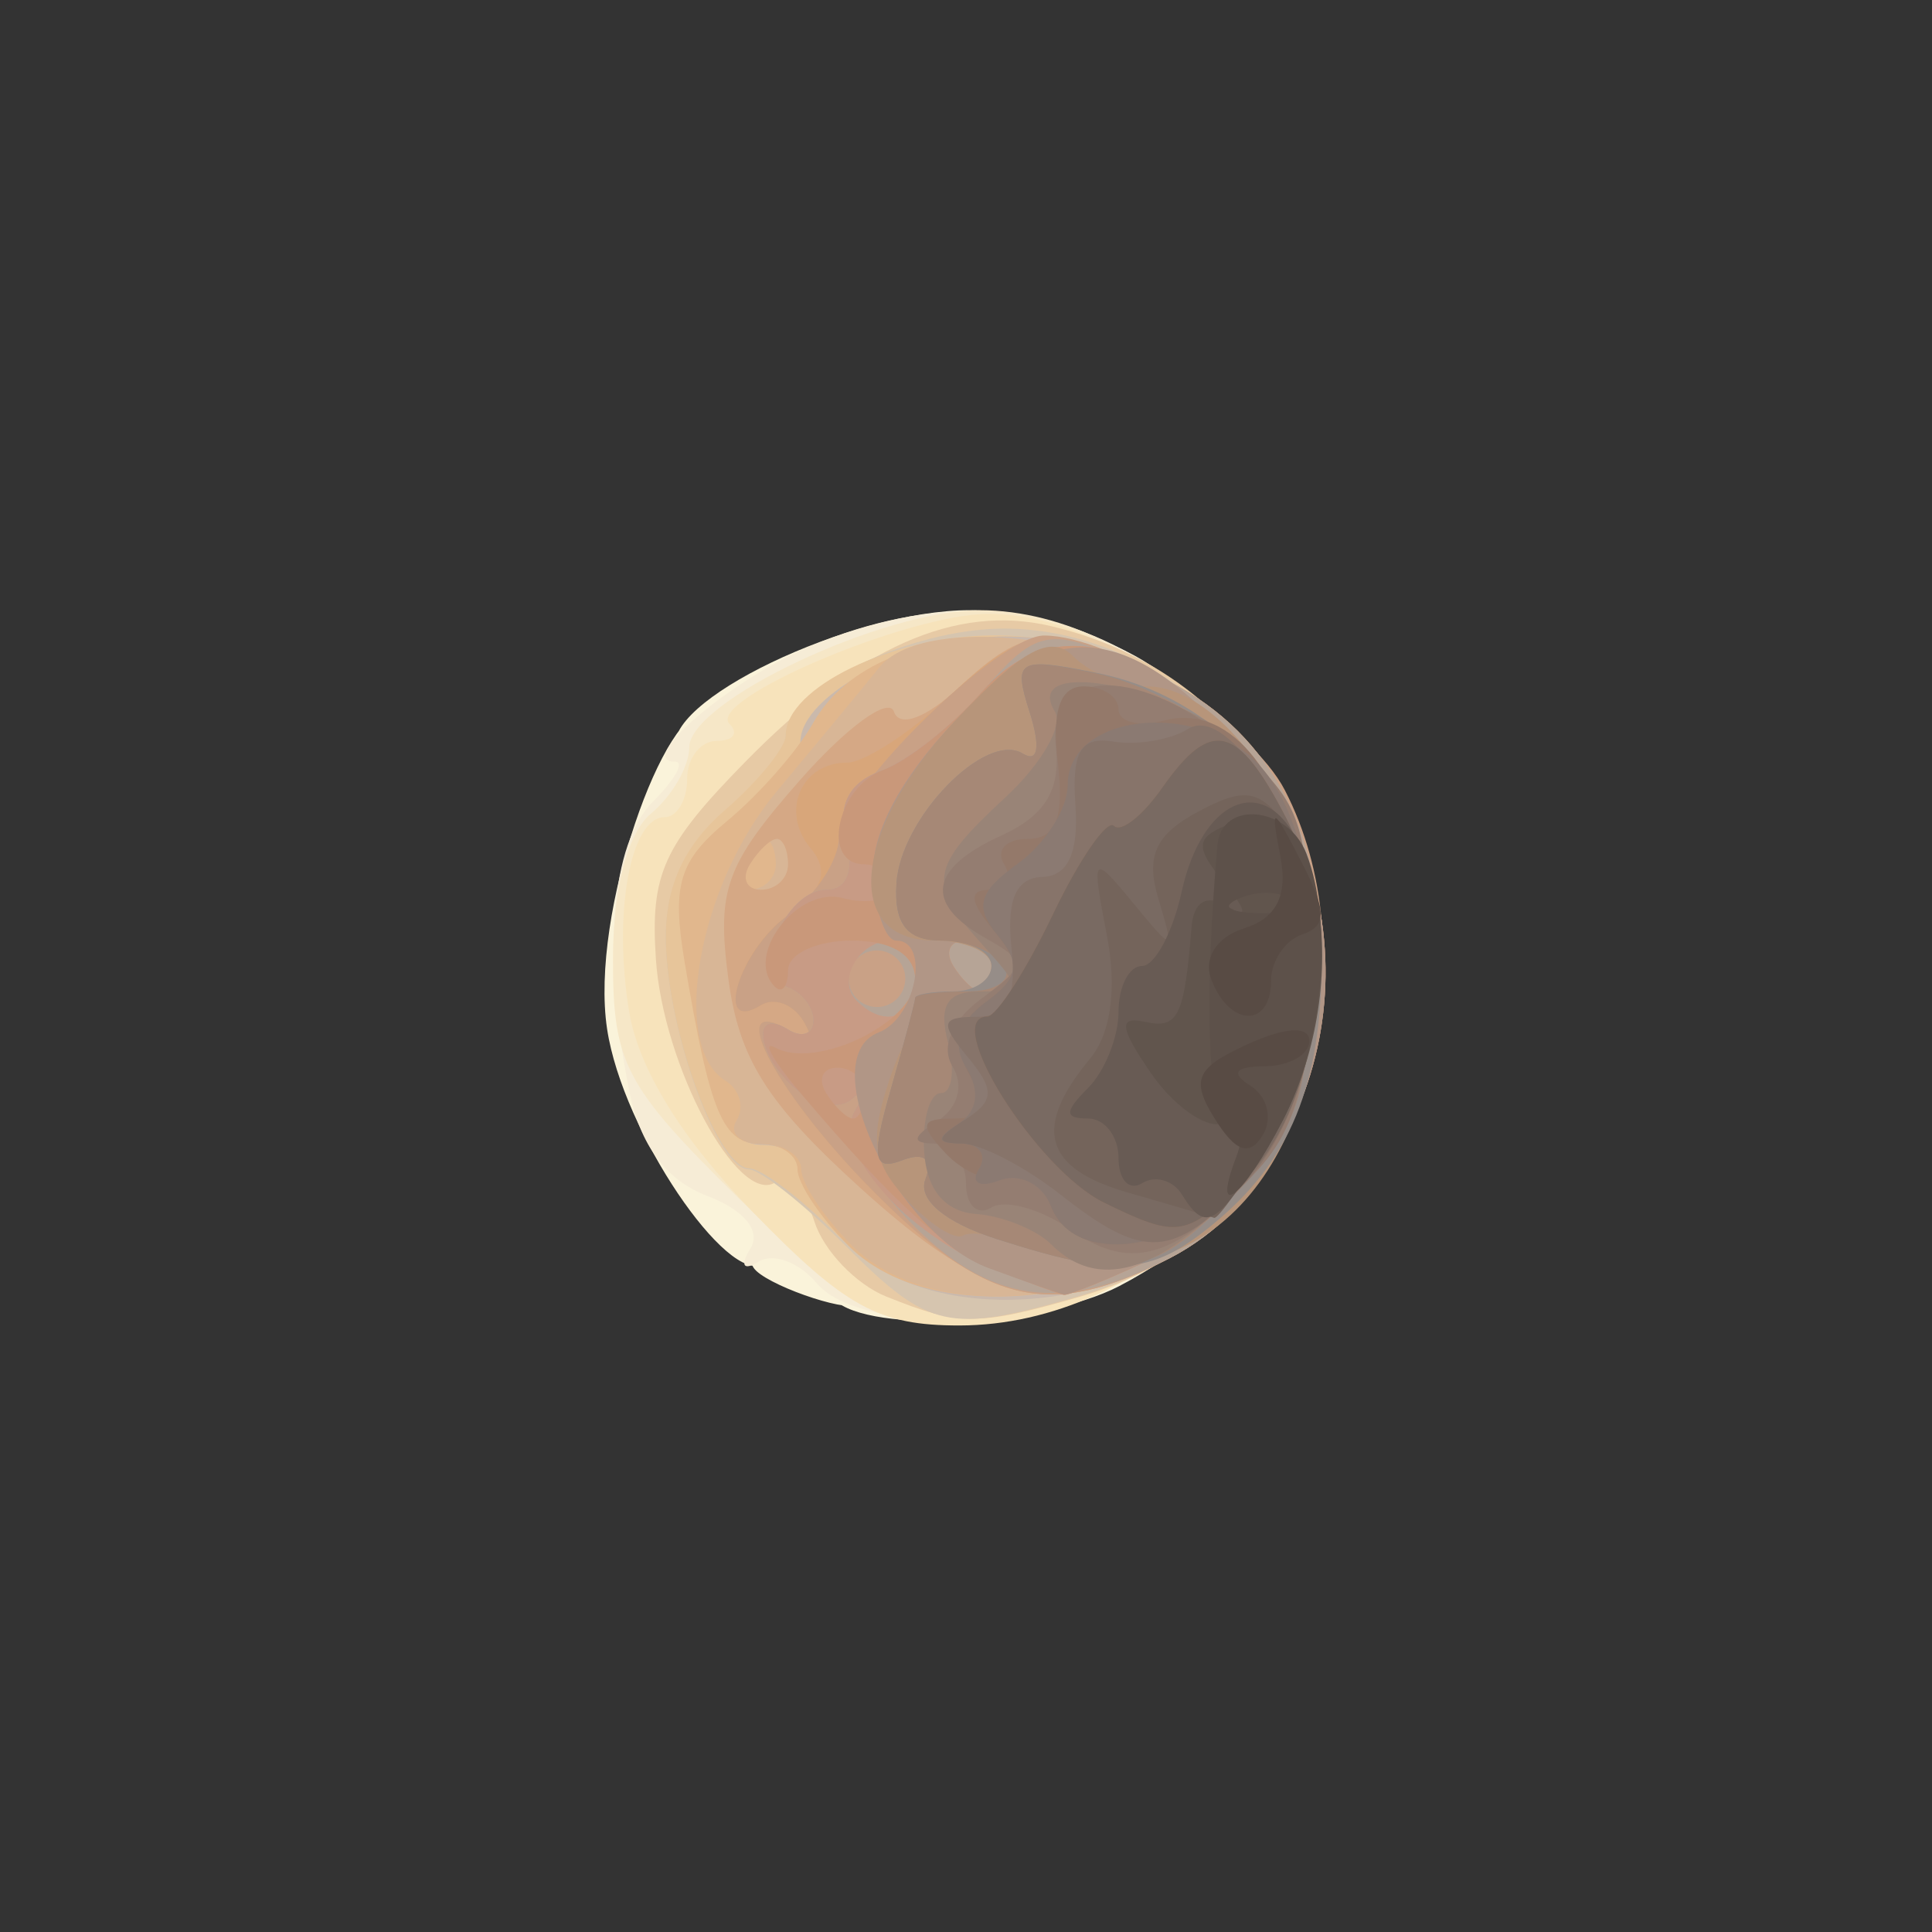 <?xml version="1.0" encoding="UTF-8" standalone="no"?>
<svg
   xmlns:dc="http://purl.org/dc/elements/1.1/"
   xmlns:cc="http://creativecommons.org/ns#"
   xmlns:rdf="http://www.w3.org/1999/02/22-rdf-syntax-ns#"
   xmlns:svg="http://www.w3.org/2000/svg"
   xmlns="http://www.w3.org/2000/svg"
   xmlns:sodipodi="http://sodipodi.sourceforge.net/DTD/sodipodi-0.dtd"
   xmlns:inkscape="http://www.inkscape.org/namespaces/inkscape"
   version="1.1"
   id="svg833"
   width="76"
   height="76"
   viewBox="0 0 76 76"
   sodipodi:docname="mar.svg"
   inkscape:version="1.0 (4035a4f, 2020-05-01)">
  <rect x="0" y="0" width="76" height="76" fill="#333333" stroke="none"/>
  <defs
     id="defs837" />
  <sodipodi:namedview
     inkscape:document-rotation="0"
     pagecolor="#ffffff"
     bordercolor="#666666"
     borderopacity="1"
     objecttolerance="10"
     gridtolerance="10"
     guidetolerance="10"
     inkscape:pageopacity="0"
     inkscape:pageshadow="2"
     inkscape:window-width="1377"
     inkscape:window-height="683"
     id="namedview835"
     showgrid="false"
     inkscape:zoom="11.016654"
     inkscape:cx="26.828779"
     inkscape:cy="42.481851"
     inkscape:window-x="104"
     inkscape:window-y="23"
     inkscape:window-maximized="0"
     inkscape:current-layer="g845" />
  <g
     inkscape:groupmode="layer"
     inkscape:label="Image"
     id="g841">
    <g
       id="g845"
       style="opacity:1">
      <path
         sodipodi:nodetypes="sscsssssscsss"
         style="fill:#faf3da"
         d="m 32.714,50.984 c -0.345,-0.559 1.467,0.051 0.993,0.344 -0.474,0.293 -3.67,-0.822 -4.068,-1.466 -0.495,-0.801 1.125,-0.753 2.085,-0.174 1.193,0.719 -0.205,0.443 -1.363,-0.985 -0.75,-0.925 0.079,0.761 -0.336,1.017 -1.384,0.855 -5.528,-5.174 -6.143,-9.24 -0.694,-4.587 2.311,-12.825 3.947,-12.472 0.605,0.131 -0.923,2.327 -1.224,1.543 -0.732,-1.908 6.859,-5.552 11.557,-5.548 1.959,0.002 5.029,0.898 6.821,1.991 9.915,6.046 9.402,19.209 -0.959,24.6 -3.129,1.628 -10.39,1.878 -11.31,0.389 z"
         id="path917" />
      <path
         style="fill:#f6ecd6"
         d="m 32.122,50.474 c -0.68,-0.819 -1.704,-1.199 -2.277,-0.845 -0.605,0.374 -0.742,0.159 -0.327,-0.513 0.432,-0.698 -0.244,-1.521 -1.705,-2.076 -1.608,-0.611 -2.634,-1.994 -3.06,-4.123 -1.076,-5.38 -0.72,-9.731 0.931,-11.382 0.864,-0.864 1.259,-1.571 0.878,-1.571 -1.619,0 2.171,-3.232 5.344,-4.558 4.752,-1.986 9.108,-1.8 12.967,0.552 9.915,6.046 9.402,19.209 -0.959,24.6 -3.567,1.856 -10.22,1.808 -11.791,-0.084 z"
         id="path915" />
      <path
         style="fill:#f6e7c7"
         d="m 29.057,47.134 c -4.475,-4.405 -4.944,-5.294 -4.944,-9.378 0,-2.79 0.572,-4.986 1.5,-5.756 0.825,-0.685 1.5,-1.854 1.5,-2.599 0,-1.812 7.607,-5.402 11.438,-5.397 6.639,0.008 13.555,7.149 13.555,13.996 0,7.19 -6.946,13.989 -14.299,13.996 -3.212,0.003 -4.578,-0.756 -8.75,-4.863 z"
         id="path913" />
      <path
         style="fill:#f7e3bb"
         d="m 29.632,47.696 c -2.817,-2.898 -4.52,-5.661 -4.888,-7.927 -0.631,-3.886 0.057,-7.624 1.403,-7.624 0.486,0 0.883,-0.675 0.883,-1.5 0,-0.825 0.525,-1.5 1.167,-1.5 0.642,0 0.869,-0.298 0.504,-0.662 -0.944,-0.944 7.035,-4.338 10.188,-4.334 6.238,0.009 13.133,7.357 13.133,13.996 0,7.182 -6.945,13.989 -14.28,13.996 -3.17,0.003 -4.492,-0.721 -8.111,-4.445 z"
         id="path911" />
      <path
         style="fill:#e7caa5"
         d="m 34.858,51.001 c -1.189,-0.48 -2.459,-1.808 -2.822,-2.951 -0.363,-1.144 -1.058,-1.833 -1.544,-1.533 -1.468,0.907 -4.41,-4.599 -4.69,-8.778 -0.225,-3.358 0.277,-4.467 3.518,-7.773 4.419,-4.508 8.276,-6.22 12.019,-5.337 13.672,3.228 14.475,22.557 1.097,26.394 -3.984,1.143 -4.695,1.14 -7.579,-0.023 z"
         id="path903" />
      <path
         style="fill:#d6c5af"
         d="m 33.255,49 c -1.65,-1.65 -3.361,-3 -3.802,-3 -1.208,0 -3.158,-5.301 -3.259,-8.86 -0.061,-2.147 0.671,-3.801 2.313,-5.225 1.321,-1.146 2.402,-2.487 2.402,-2.98 0,-1.832 4.851,-4.208 8.591,-4.208 5.312,0 10.503,4.051 11.917,9.3 2.067,7.678 -1.798,14.905 -9.091,16.997 C 37.311,52.462 36.546,52.291 33.255,49 Z"
         id="path901" />
      <path
         style="fill:#e7c59a"
         d="m 32.818,48.463 c -1.375,-1.375 -2.875,-2.5 -3.333,-2.5 -1.235,0 -3.189,-5.26 -3.291,-8.86 -0.061,-2.147 0.671,-3.801 2.313,-5.225 1.321,-1.146 2.402,-2.476 2.402,-2.956 0,-1.865 4.191,-3.897 8.102,-3.927 12.123,-0.094 17.664,15.518 8.302,23.395 -4.243,3.571 -10.964,3.604 -14.495,0.073 z"
         id="path899" />
      <path
         style="fill:#cab9ac"
         d="m 33.483,49.037 c -1.1,-1.1 -2,-2.45 -2,-3 0,-0.55 -0.645,-1 -1.433,-1 -1.507,0 -2.002,-1.179 -3.008,-7.156 -0.524,-3.114 -0.24,-3.95 1.913,-5.644 1.39,-1.094 2.528,-2.46 2.528,-3.038 0,-1.903 4.382,-4.163 8.075,-4.163 11.689,0 16.953,15.75 7.83,23.427 -3.927,3.304 -10.886,3.591 -13.904,0.573 z"
         id="path897" />
      <path
         style="fill:#e1b78d"
         d="m 33.372,49 c -1.1,-1.1 -2,-2.45 -2,-3 0,-0.55 -0.645,-1 -1.433,-1 -1.507,0 -2.002,-1.179 -3.008,-7.156 -0.509,-3.024 -0.221,-3.982 1.663,-5.54 1.253,-1.036 2.774,-2.766 3.381,-3.844 2.632,-4.673 11.84,-4.337 16.453,0.601 C 56.12,37.294 50.369,51 39.224,51 36.705,51 34.679,50.308 33.372,49 Z"
         id="path895" />
      <path
         style="fill:#d8b696"
         d="m 33.52,49 c -1.1,-1.1 -2,-2.45 -2,-3 0,-0.55 -0.702,-1 -1.559,-1 -0.857,0 -1.3,-0.419 -0.984,-0.931 0.316,-0.512 0.118,-1.214 -0.441,-1.559 -2.196,-1.357 -1.076,-7.675 2.018,-11.378 1.669,-1.998 3.487,-4.195 4.039,-4.882 1.321,-1.644 6.175,-1.59 10.254,0.114 8.73,3.647 9.787,16.965 1.774,22.352 C 42.28,51.635 36.285,51.765 33.52,49 Z m -3,-15 c 0,-0.55 -0.198,-1 -0.441,-1 -0.243,0 -0.719,0.45 -1.059,1 -0.34,0.55 -0.141,1 0.441,1 0.582,0 1.059,-0.45 1.059,-1 z"
         id="path893" />
      <path
         style="fill:#d5a885"
         d="M 33.841,46.729 C 30.172,43.399 29.069,41.65 28.651,38.5 c -0.464,-3.493 -0.108,-4.481 2.809,-7.801 1.837,-2.09 3.504,-3.308 3.705,-2.706 0.215,0.646 1.264,0.256 2.558,-0.949 2.65,-2.469 3.487,-2.512 7.92,-0.409 C 49.82,28.617 52,32.514 52,38 c 0,5.241 -2.243,9.557 -5.967,11.483 -4.611,2.384 -7.168,1.807 -12.192,-2.754 z M 31,34 c 0,-0.55 -0.198,-1 -0.441,-1 -0.243,0 -0.719,0.45 -1.059,1 -0.34,0.55 -0.141,1 0.441,1 C 30.523,35 31,34.55 31,34 Z"
         id="path889" />
      <path
         style="fill:#d8a67a"
         d="m 34.208,46.712 c -3.862,-3.935 -5.798,-7.813 -3.054,-6.117 0.721,0.446 0.883,0.274 0.431,-0.457 -0.398,-0.644 -1.143,-0.912 -1.655,-0.595 -1.845,1.14 -0.884,-2.135 1.031,-3.515 1.43,-1.031 1.678,-1.757 0.914,-2.677 C 30.688,31.919 31.515,30 33.319,30 c 0.661,0 2.414,-1.125 3.897,-2.5 3.179,-2.948 3.885,-3.02 8.426,-0.865 C 49.82,28.617 52,32.514 52,38 c 0,5.241 -2.243,9.557 -5.967,11.483 -4.772,2.468 -7.254,1.886 -11.825,-2.771 z"
         id="path887" />
      <path
         style="fill:#c9a186"
         d="m 34.208,46.712 c -3.862,-3.935 -5.798,-7.813 -3.054,-6.117 0.721,0.446 0.883,0.274 0.431,-0.457 C 31.187,39.494 30.443,39.226 29.931,39.543 28.064,40.697 29.059,37.399 31,36 32.1,35.207 33,33.83 33,32.94 33,31.166 39.268,25 41.072,25 c 2.688,0 8.135,3.499 9.472,6.085 3.266,6.316 1.002,15.547 -4.511,18.398 -4.772,2.468 -7.254,1.886 -11.825,-2.771 z"
         id="path885" />
      <path
         style="fill:#b6a496"
         d="m 35.69,47.954 c -1.659,-1.741 -2.515,-3.462 -2.09,-4.202 0.396,-0.689 0.353,-0.919 -0.097,-0.511 -0.45,0.408 -1.422,0.24 -2.16,-0.372 C 29.794,41.584 29.504,39.575 31,40.5 c 0.55,0.34 1,0.179 1,-0.358 0,-0.537 -0.476,-1.134 -1.057,-1.328 C 29.51,38.337 30.884,35 32.513,35 c 0.804,0 1.101,-0.757 0.78,-1.988 -0.35,-1.338 0.089,-2.214 1.344,-2.681 1.025,-0.381 2.778,-1.737 3.895,-3.012 2.419,-2.761 2.681,-2.787 7.111,-0.684 C 49.82,28.617 52,32.514 52,38 c 0,5.241 -2.243,9.557 -5.967,11.483 -4.293,2.22 -7.177,1.794 -10.343,-1.529 z M 35.447,37.915 c -0.322,-0.521 -1.012,-0.684 -1.533,-0.362 -0.521,0.322 -0.684,1.012 -0.362,1.533 0.322,0.521 1.012,0.684 1.533,0.362 0.521,-0.322 0.684,-1.012 0.362,-1.533 z"
         id="path883" />
      <path
         style="fill:#c89b85"
         d="m 39.028,49.887 c -3.377,-1.348 -6.283,-4.646 -5.418,-6.15 0.391,-0.68 0.343,-0.903 -0.107,-0.496 -0.45,0.408 -1.422,0.24 -2.16,-0.372 C 29.794,41.584 29.504,39.575 31,40.5 c 0.55,0.34 1,0.179 1,-0.358 0,-0.537 -0.476,-1.134 -1.057,-1.328 C 29.51,38.337 30.884,35 32.513,35 c 0.804,0 1.101,-0.757 0.78,-1.988 -0.35,-1.338 0.089,-2.214 1.344,-2.681 1.025,-0.381 2.801,-1.764 3.947,-3.073 2.721,-3.107 6.307,-2.286 10.405,2.382 5.378,6.125 3.633,16.413 -3.346,19.725 -1.895,0.899 -3.602,1.606 -3.794,1.571 -0.192,-0.035 -1.461,-0.507 -2.821,-1.05 z M 36,38.5 C 36,37.675 35.577,37 35.059,37 33.798,37 32.895,38.562 33.694,39.361 34.82,40.487 36,40.046 36,38.5 Z M 39,38 c 0,-0.55 -0.477,-1 -1.059,-1 -0.582,0 -0.781,0.45 -0.441,1 0.34,0.55 0.816,1 1.059,1 C 38.802,39 39,38.55 39,38 Z"
         id="path881" />
      <path
         style="fill:#c9987a"
         d="M 39.301,49.988 C 37.113,49.107 35.315,47.498 31.5,43.009 30.4,41.715 29.95,40.906 30.5,41.211 32.106,42.101 36,40.205 36,38.532 36,37.565 35.079,37 33.5,37 32.125,37 31,37.525 31,38.167 31,38.808 30.764,39.098 30.476,38.81 29.267,37.6 31.36,34.861 33.138,35.326 34.162,35.594 35,35.405 35,34.906 35,34.408 34.55,34 34,34 c -1.708,0 -1.097,-3.027 0.75,-3.712 0.963,-0.357 2.688,-1.72 3.834,-3.029 2.721,-3.107 6.307,-2.286 10.405,2.382 5.378,6.125 3.633,16.413 -3.346,19.725 -1.895,0.899 -3.602,1.606 -3.794,1.571 -0.192,-0.035 -1.338,-0.462 -2.548,-0.949 z M 34,43 c 0,-0.55 -0.477,-1 -1.059,-1 -0.582,0 -0.781,0.45 -0.441,1 0.34,0.55 0.816,1 1.059,1 C 33.802,44 34,43.55 34,43 Z m 5,-5 c 0,-0.55 -0.477,-1 -1.059,-1 -0.582,0 -0.781,0.45 -0.441,1 0.34,0.55 0.816,1 1.059,1 C 38.802,39 39,38.55 39,38 Z"
         id="path879" />
      <path
         style="fill:#b19686"
         d="m 38.901,49.888 c -3.686,-1.353 -6.927,-8.281 -4.338,-9.274 1.467,-0.563 2.047,-3.614 0.687,-3.615 -0.412,-3.89e-4 -0.816,-1.143 -0.897,-2.538 -0.094,-1.635 1.029,-3.784 3.158,-6.041 4.023,-4.266 6.932,-3.956 11.478,1.221 5.378,6.125 3.633,16.413 -3.346,19.725 -1.895,0.899 -3.602,1.599 -3.794,1.556 -0.192,-0.043 -1.518,-0.508 -2.947,-1.033 z M 39,38 c 0,-0.55 -0.477,-1 -1.059,-1 -0.582,0 -0.781,0.45 -0.441,1 0.34,0.55 0.816,1 1.059,1 C 38.802,39 39,38.55 39,38 Z"
         id="path877" />
      <path
         style="fill:#b7957a"
         d="M 40.5,49.055 C 39.4,48.612 38.223,48.408 37.884,48.602 37.545,48.795 36.53,48.138 35.628,47.142 34.281,45.653 34.185,44.767 35.092,42.165 35.699,40.424 36.827,39 37.598,39 38.369,39 39,38.55 39,38 c 0,-0.55 -1.012,-1 -2.25,-1.001 -3.644,-0.001 -3.2,-4.379 0.883,-8.709 2.617,-2.775 3.702,-3.356 4.597,-2.462 C 42.873,26.473 44.17,27 45.111,27 48.306,27 52,32.707 52,37.642 c 0,8.798 -5.192,13.95 -11.5,11.412 z"
         id="path875" />
      <path
         style="fill:#968d88"
         d="m 39.204,48.74 c -2.028,-0.65 -3.106,-1.553 -2.801,-2.347 0.306,-0.797 -0.042,-1.085 -0.91,-0.752 -1.145,0.439 -1.228,-0.079 -0.449,-2.794 C 35.57,41.013 36,39.398 36,39.257 36,39.115 36.675,39 37.5,39 c 0.825,0 1.5,-0.45 1.5,-1 0,-0.55 -0.872,-1 -1.938,-1 -1.385,0 -1.898,-0.642 -1.797,-2.25 0.161,-2.572 3.508,-6.009 4.971,-5.104 0.599,0.37 0.704,-0.259 0.271,-1.622 -0.659,-2.077 -0.481,-2.181 2.643,-1.553 C 48.368,27.52 52,32.079 52,37.582 c 0,5.109 -1.229,8.104 -4.367,10.646 -2.401,1.945 -3.708,2.024 -8.429,0.512 z"
         id="path873" />
      <path
         style="fill:#a68876"
         d="m 39.204,48.74 c -2.028,-0.65 -3.106,-1.553 -2.801,-2.347 0.306,-0.797 -0.042,-1.085 -0.91,-0.752 -1.145,0.439 -1.228,-0.079 -0.449,-2.794 C 35.57,41.013 36,39.398 36,39.257 36,39.115 36.927,39 38.059,39 39.191,39 39.84,38.55 39.5,38 c -0.34,-0.55 -1.464,-1 -2.497,-1 -1.323,0 -1.837,-0.665 -1.738,-2.25 0.161,-2.572 3.508,-6.009 4.971,-5.104 0.599,0.37 0.704,-0.259 0.271,-1.622 -0.66,-2.08 -0.486,-2.181 2.643,-1.529 1.842,0.384 4.475,1.789 5.85,3.124 2.111,2.049 2.5,3.346 2.5,8.338 0,5.178 -0.365,6.292 -2.937,8.977 -3.129,3.266 -4.172,3.467 -9.359,1.806 z"
         id="path871" />
      <path
         style="fill:#998477"
         d="M 41.349,48.949 C 40.771,48.371 39.443,47.834 38.398,47.755 37.17,47.663 36.448,46.797 36.355,45.306 36.276,44.038 36.572,43 37.012,43 c 0.44,0 0.565,-0.9 0.278,-2 -0.378,-1.444 -0.031,-2 1.249,-2 1.653,0 1.661,-0.122 0.117,-1.829 -2.198,-2.429 -2.106,-3.024 0.901,-5.811 1.406,-1.303 2.279,-2.817 1.941,-3.365 -1.413,-2.287 5.25,-0.893 7.578,1.585 1.996,2.124 2.424,3.615 2.424,8.434 0,5.114 -0.371,6.241 -2.937,8.919 -3.039,3.172 -5.398,3.831 -7.214,2.015 z"
         id="path869" />
      <path
         style="fill:#947d71"
         d="M 42.153,48.395 C 40.967,47.564 39.547,47.162 38.998,47.501 38.449,47.84 38,47.416 38,46.559 c 0,-0.857 -0.562,-1.566 -1.25,-1.574 -0.905,-0.011 -0.87,-0.256 0.128,-0.888 0.801,-0.507 1.051,-1.402 0.597,-2.136 -0.478,-0.773 -0.042,-1.81 1.122,-2.67 1.793,-1.325 1.802,-1.463 0.153,-2.398 -2.411,-1.367 -2.191,-2.735 0.649,-4.029 1.704,-0.777 2.324,-1.784 2.138,-3.479 -0.356,-3.244 3.371,-3.229 7.157,0.028 2.493,2.144 2.806,3.081 2.806,8.395 0,4.567 -0.47,6.501 -1.989,8.179 -3.172,3.505 -4.957,4.089 -7.358,2.407 z"
         id="path867" />
      <path
         style="fill:#94796a"
         d="M 41.34,47.443 C 41.011,46.586 40.235,46.08 39.616,46.317 38.996,46.555 37.912,46.131 37.205,45.375 36.151,44.246 36.206,44 37.51,44 c 1.205,0 1.358,-0.413 0.633,-1.708 -0.693,-1.239 -0.511,-2.034 0.663,-2.892 1.365,-0.998 1.409,-1.436 0.284,-2.792 C 38.135,35.458 38.091,35 38.937,35 39.586,35 39.84,34.55 39.5,34 c -0.34,-0.55 0.075,-1 0.921,-1 1.121,0 1.445,-0.815 1.19,-3 -0.238,-2.042 0.088,-3 1.02,-3 C 43.384,27 44,27.408 44,27.906 c 0,0.499 0.805,0.696 1.789,0.438 5.582,-1.46 8.185,12.86 3.286,18.075 -2.699,2.873 -6.817,3.417 -7.736,1.023 z"
         id="path865" />
      <path
         style="fill:#8b7a72"
         d="m 41.34,47.443 c -0.329,-0.857 -1.238,-1.312 -2.021,-1.011 -0.788,0.302 -1.15,0.105 -0.812,-0.443 0.336,-0.544 0.022,-0.995 -0.698,-1.004 -0.981,-0.011 -1.009,-0.206 -0.112,-0.776 0.752,-0.478 0.871,-1.288 0.322,-2.177 -0.582,-0.942 -0.326,-1.818 0.765,-2.615 1.284,-0.939 1.385,-1.507 0.466,-2.614 C 38.323,35.684 38.488,35.09 40.038,33.973 41.117,33.195 42,31.807 42,30.888 c 0,-2.77 4.948,-3.384 7.412,-0.92 3.184,3.184 2.984,12.916 -0.337,16.451 -2.699,2.873 -6.817,3.417 -7.736,1.023 z"
         id="path863" />
      <path
         style="fill:#87746a"
         d="m 41.727,47 c -1.398,-1.1 -3.147,-2.007 -3.885,-2.015 -1.056,-0.012 -1.037,-0.209 0.093,-0.924 1.19,-0.753 1.212,-1.178 0.128,-2.485 C 36.962,40.249 37.017,40 38.415,40 39.627,40 39.998,39.263 39.788,37.271 39.59,35.4 39.971,34.528 41,34.497 c 1.011,-0.031 1.436,-0.951 1.304,-2.825 -0.149,-2.114 0.21,-2.712 1.5,-2.5 0.933,0.153 2.251,-0.07 2.93,-0.496 0.801,-0.502 1.962,0.385 3.306,2.525 2.761,4.398 2.243,11.804 -1.071,15.332 C 46.161,49.522 45.026,49.595 41.727,47 Z"
         id="path861" />
      <path
         style="fill:#906f5b"
         d="M 43.434,47.309 C 40.771,46.008 37.011,40.02 38.837,39.989 c 0.365,-0.006 1.524,-1.808 2.576,-4.004 1.052,-2.196 2.137,-3.769 2.41,-3.495 0.274,0.274 1.126,-0.4 1.894,-1.496 1.93,-2.756 2.966,-2.507 4.869,1.172 2.245,4.341 1.405,11.322 -1.726,14.355 -2.219,2.149 -2.542,2.196 -5.426,0.788 z"
         id="path859" />
      <path
         style="fill:#796a62"
         d="M 43.434,47.309 C 40.771,46.008 37.011,40.02 38.837,39.989 c 0.365,-0.006 1.524,-1.808 2.576,-4.004 1.052,-2.196 2.137,-3.769 2.41,-3.495 0.274,0.274 1.126,-0.4 1.894,-1.496 1.93,-2.756 2.966,-2.507 4.869,1.172 2.245,4.341 1.405,11.322 -1.726,14.355 -2.219,2.149 -2.542,2.196 -5.426,0.788 z"
         id="path857" />
      <path
         style="fill:#74645b"
         d="m 44.339,46.904 c -3.281,-0.95 -3.72,-2.536 -1.457,-5.263 0.821,-0.989 1.062,-2.765 0.659,-4.851 -0.613,-3.172 -0.576,-3.219 1.015,-1.291 1.635,1.981 1.644,1.979 0.999,-0.189 -0.487,-1.637 -0.092,-2.488 1.567,-3.377 1.857,-0.994 2.436,-0.891 3.548,0.63 1.935,2.646 1.621,8.445 -0.66,12.185 -1.09,1.788 -2.101,3.209 -2.246,3.16 -0.146,-0.05 -1.687,-0.502 -3.425,-1.005 z"
         id="path855" />
      <path
         style="fill:#685b54"
         d="M 46.49,46.984 C 46.144,46.425 45.443,46.226 44.931,46.543 44.419,46.859 44,46.416 44,45.559 44,44.702 43.46,44 42.8,44 c -0.933,0 -0.933,-0.267 0,-1.2 0.66,-0.66 1.2,-2.01 1.2,-3 0,-0.99 0.414,-1.8 0.921,-1.8 0.506,0 1.209,-1.312 1.561,-2.916 0.786,-3.58 3.129,-4.679 4.503,-2.112 1.611,3.011 1.178,8.249 -0.974,11.779 -2.145,3.517 -2.563,3.783 -3.521,2.234 z"
         id="path853" />
      <path
         style="fill:#61554d"
         d="m 48.654,45.459 c 0.352,-0.917 0.104,-1.423 -0.612,-1.25 -0.662,0.16 -1.912,-0.745 -2.779,-2.011 -1.226,-1.79 -1.274,-2.235 -0.215,-2 1.299,0.288 1.543,-0.214 1.827,-3.757 0.078,-0.968 0.599,-1.274 1.375,-0.808 0.86,0.517 0.825,0.227 -0.113,-0.929 -1.17,-1.442 -1.12,-1.773 0.351,-2.338 3.517,-1.35 4.805,6.231 1.986,11.684 -1.601,3.097 -2.834,4.051 -1.82,1.409 z"
         id="path851" />
      <path
         style="fill:#5d514a"
         d="m 48.638,45.5 c 0.317,-0.825 0.158,-1.5 -0.352,-1.5 -0.767,0 -0.936,-4.599 -0.396,-10.75 0.157,-1.793 2.783,-1.544 3.503,0.332 1.064,2.772 0.655,7.424 -0.919,10.468 -1.589,3.073 -2.837,4.059 -1.836,1.45 z m 2.091,-10.104 c -0.332,-0.332 -1.195,-0.368 -1.917,-0.079 -0.798,0.319 -0.561,0.556 0.604,0.604 1.054,0.043 1.645,-0.193 1.312,-0.525 z"
         id="path849" />
      <path
         sodipodi:nodetypes="sssssssssssssss"
         style="fill:#584b44"
         d="m 47.792,44.017 c -0.962,-1.54 -0.757,-2.008 1.284,-2.939 1.496,-0.682 2.429,-0.731 2.429,-0.128 0,0.538 -0.787,0.985 -1.75,0.994 -1.185,0.01 -1.363,0.261 -0.553,0.776 0.658,0.419 0.868,1.294 0.466,1.945 -0.519,0.839 -1.065,0.65 -1.876,-0.648 z m -0.134,-5.466 c -0.331,-0.861 0.193,-1.686 1.29,-2.035 1.263,-0.401 1.713,-1.286 1.423,-2.801 -0.397,-2.079 -0.346,-2.066 0.833,0.208 0.99,1.91 0.996,2.51 0.026,2.833 C 50.554,36.982 50,37.804 50,38.583 c 0,1.85 -1.628,1.828 -2.342,-0.032 z"
         id="path847" />
    </g>
  </g>
</svg>
